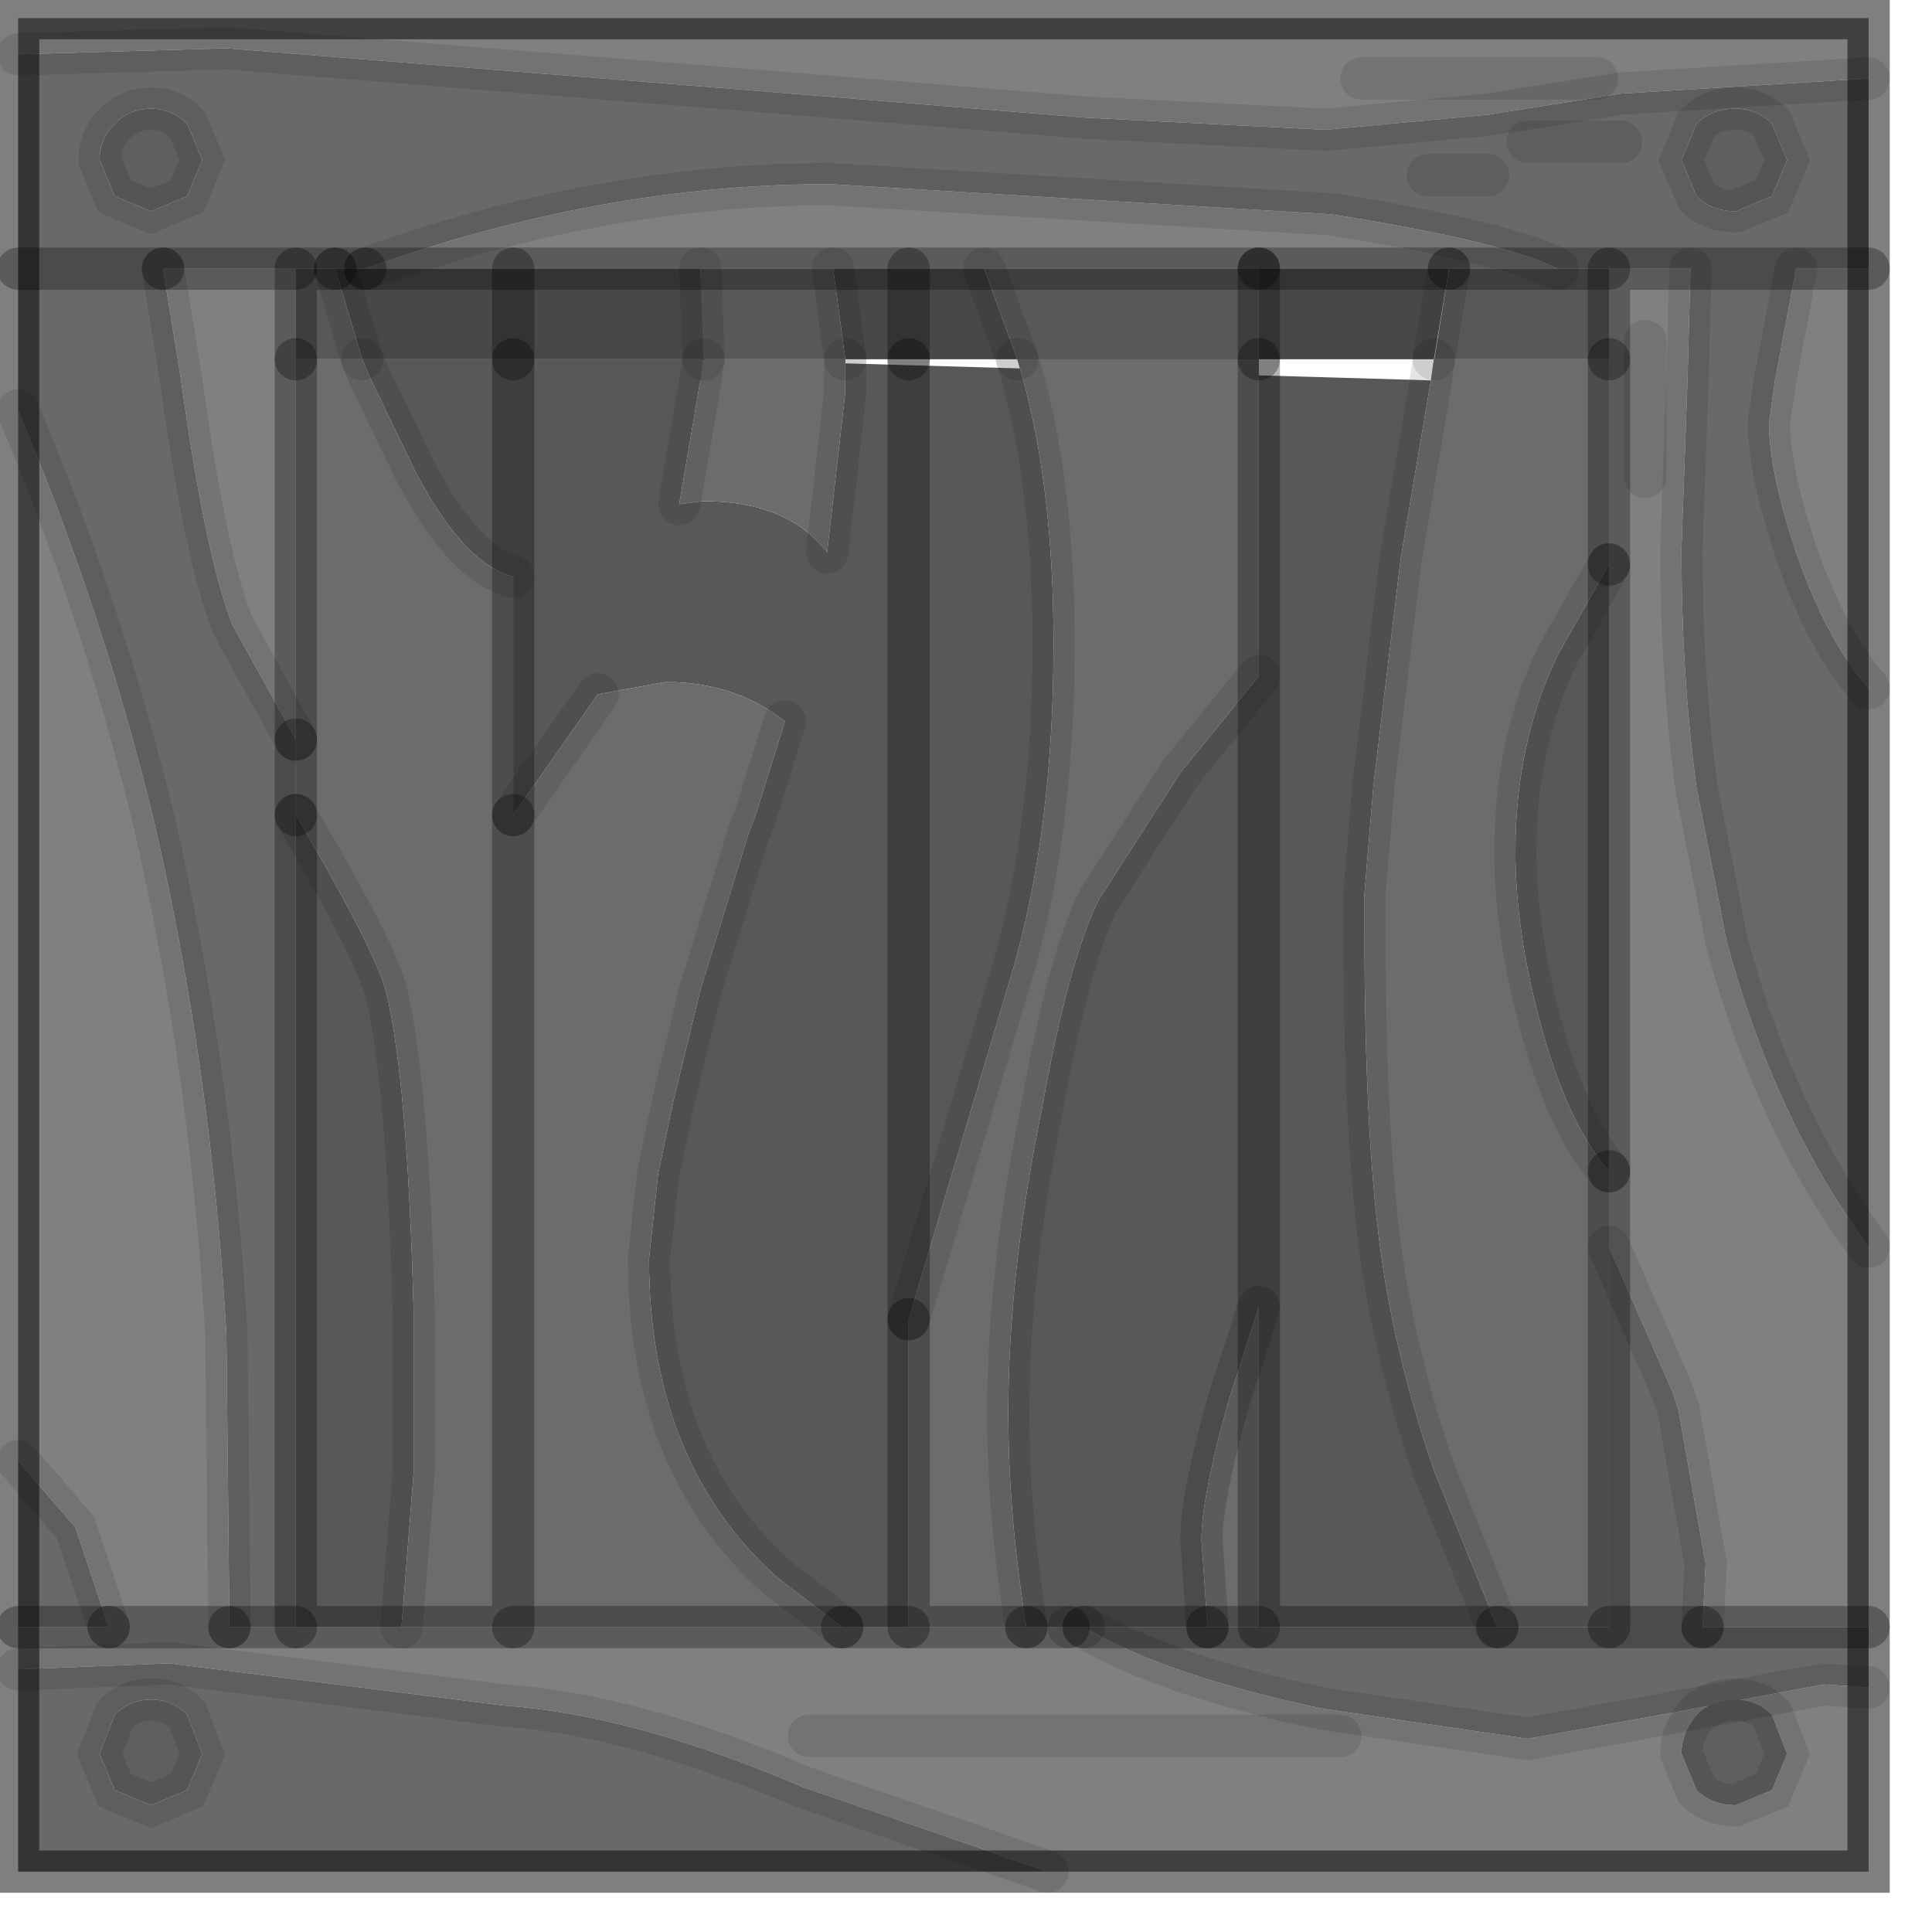 <?xml version="1.0" encoding="utf-8"?>
<svg version="1.1" id="Layer_1"
xmlns="http://www.w3.org/2000/svg"
xmlns:xlink="http://www.w3.org/1999/xlink"
width="32px" height="32px"
xml:space="preserve">
<g id="PathID_3042" transform="matrix(1, 0, 0, 1, 0.3, 0.3)">
<path style="fill:#808080;fill-opacity:1" d="M26.55 1.25L24.35 1.6L21.65 1.85L17.7 1.65L12.8 1.25L3.45 0.5L0 0.6L0 0L30.65 0L30.65 1L26.55 1.25M29.45 8.85Q29 7.5 29 6.7L29.1 6L29.45 4.15L30.65 4.15L30.65 11.1Q29.95 10.3 29.45 8.85M27.9 26.65L27.95 25.6L27.5 23.05L27.4 22.75L26.35 20.35L26.35 19.1L26.35 9.05L26.35 5.65L26.35 4.15L27.7 4.15L27.65 6L27.55 8.8Q27.55 10.9 27.8 12.75L28.3 15.3Q29.1 18.25 30.65 20.35L30.65 26.65L27.9 26.65M17.4 26.65L17.65 26.65Q19 27.45 21.6 28L25 28.5L27.5 28.05L29.9 27.6L30.65 27.65L30.65 30.7L17.05 30.7L15.9 30.3L13 29.3Q10.2 28.1 8.05 27.95L2.5 27.25L0 27.35L0 26.65L1.5 26.65L0.95 25L0 23.9L0 6.5Q1.4 9.8 2.25 13.3Q3.2 17.4 3.45 21.8L3.5 26.65L4.6 26.65L6.35 26.65L8.2 26.65L13.65 26.65L14.75 26.65L16.7 26.65L17.4 26.65M16 4.15L14.75 4.15L13.5 4.15L11.3 4.15L8.2 4.15L5.75 4.15Q9.65 2.75 13.45 2.75L21.75 3.25Q24.6 3.7 25.5 4.15L23.7 4.15L20.55 4.15L16 4.15M26.15 1L22.25 1L26.15 1M26.95 7.6L26.95 5.35L26.95 7.6M4.6 11.95L3.55 10.05Q3.1 8.9 2.7 6L2.4 4.15L4.6 4.15L4.6 5.65L4.6 11.95M3.5 26.65L1.5 26.65L3.5 26.65M27.55 28.75L27.8 29.35Q28.05 29.6 28.45 29.6L29.05 29.35L29.3 28.75L29.05 28.1Q28.8 27.85 28.45 27.85Q28.05 27.85 27.8 28.1Q27.55 28.4 27.55 28.75M21.9 28.45L13.1 28.45L21.9 28.45" />
<path style="fill:#696969;fill-opacity:1" d="M4.6 13.2L4.6 26.65L3.5 26.65L3.45 21.8Q3.2 17.4 2.25 13.3Q1.4 9.8 0 6.5L0 4.15L0 0.6L3.45 0.5L12.8 1.25L17.7 1.65L21.65 1.85L24.35 1.6L26.55 1.25L30.65 1L30.65 4.15L29.45 4.15L29.1 6L29 6.7Q29 7.5 29.45 8.85Q29.95 10.3 30.65 11.1L30.65 20.35Q29.1 18.25 28.3 15.3L27.8 12.75Q27.55 10.9 27.55 8.8L27.65 6L27.7 4.15L29.45 4.15L27.7 4.15L26.35 4.15L25.5 4.15Q24.6 3.7 21.75 3.25L13.45 2.75Q9.65 2.75 5.75 4.15L5.25 4.15L4.6 4.15L2.4 4.15L2.7 6Q3.1 8.9 3.55 10.05L4.6 11.95L4.6 13.2M17.65 26.65L19.7 26.65L20.55 26.65L24.5 26.65L26.35 26.65L26.35 20.35L27.4 22.75L27.5 23.05L27.95 25.6L27.9 26.65L26.35 26.65L27.9 26.65L30.65 26.65L30.65 27.65L29.9 27.6L27.5 28.05L25 28.5L21.6 28Q19 27.45 17.65 26.65M17.05 30.7L0 30.7L0 27.35L2.5 27.25L8.05 27.95Q10.2 28.1 13 29.3L15.9 30.3L17.05 30.7M1.5 26.65L0 26.65L0 23.9L0.95 25L1.5 26.65M29.3 2.35L29.05 1.75Q28.8 1.5 28.45 1.5Q28.05 1.5 27.8 1.75L27.55 2.35L27.8 2.95Q28.05 3.2 28.45 3.2L29.05 2.95L29.3 2.35M24.35 2.6L23.35 2.6L24.35 2.6M26.55 2.05L25 2.05L26.55 2.05M2.8 1.75Q2.55 1.5 2.2 1.5Q1.85 1.5 1.6 1.75Q1.35 2 1.35 2.35L1.6 2.95L2.2 3.2L2.8 2.95L3.05 2.35L2.8 1.75M0 4.15L2.4 4.15L0 4.15M1.6 29.35L2.2 29.6L2.8 29.35L3.05 28.75L2.8 28.1Q2.55 27.85 2.2 27.85Q1.85 27.85 1.6 28.1L1.35 28.75L1.6 29.35" />
<path style="fill:#5F5F5F;fill-opacity:1" d="M29.05 2.95L28.45 3.2Q28.05 3.2 27.8 2.95L27.55 2.35L27.8 1.75Q28.05 1.5 28.45 1.5Q28.8 1.5 29.05 1.75L29.3 2.35L29.05 2.95M3.05 2.35L2.8 2.95L2.2 3.2L1.6 2.95L1.35 2.35Q1.35 2 1.6 1.75Q1.85 1.5 2.2 1.5Q2.55 1.5 2.8 1.75L3.05 2.35M1.35 28.75L1.6 28.1Q1.85 27.85 2.2 27.85Q2.55 27.85 2.8 28.1L3.05 28.75L2.8 29.35L2.2 29.6L1.6 29.35L1.35 28.75M27.8 28.1Q28.05 27.85 28.45 27.85Q28.8 27.85 29.05 28.1L29.3 28.75L29.05 29.35L28.45 29.6Q28.05 29.6 27.8 29.35L27.55 28.75Q27.55 28.4 27.8 28.1" />
<path style="fill:#585858;fill-opacity:1" d="M26.35 5.65L23.45 5.65L23.4 6L23.7 4.15L25.5 4.15L26.35 4.15L26.35 5.65M14.75 5.65L14.75 21.55L14.75 5.65L16.55 5.65L16 4.15L20.55 4.15L20.55 5.65L23.45 5.65M23.4 6L22.9 8.95L22.45 12.7L22.3 14.5L22.3 15.1Q22.3 18.65 22.6 20.65Q22.85 22.3 23.45 24.05L24.5 26.65L20.55 26.65L20.55 21.35L20.55 10.9L20.55 5.65L16.55 5.65L16.65 6Q17.15 7.85 17.15 10.35Q17.15 13.5 16.45 15.85L14.75 21.55L14.75 26.65L13.65 26.65L12.6 25.85Q10.45 23.95 10.45 20.55L10.6 19.15L10.85 17.95L11.3 16.1L12.1 13.5L12.2 13.25L12.7 11.65Q11.95 11.05 10.9 11L10.7 11L9.6 11.2L8.2 13.2L8.2 9.25L8.2 5.65L11.35 5.65M26.35 19.1Q25.65 18.3 25.2 16.6Q24.8 15.1 24.8 13.8Q24.8 12 25.5 10.55L26.35 9.05L26.35 19.1M13.7 5.65L14.75 5.65L11.35 5.65L11.3 6L11.3 4.15L13.5 4.15L13.7 5.65M20.05 22.9Q19.6 24.5 19.6 25.2L19.7 26.65L17.65 26.65L17.4 26.65L16.7 26.65Q16.4 24.8 16.4 23.1Q16.4 20.8 16.95 18.1Q17.4 15.6 17.9 14.6L19.25 12.5L20.55 10.9L20.55 21.35L20.05 22.9M11.3 6L10.95 8.05L11.35 8Q12.75 8 13.4 8.85L13.7 6.2L13.7 6L13.7 5.65M6.6 7.55L5.85 6L5.7 5.65L8.2 5.65L8.2 9.25Q7.4 9.05 6.6 7.55M4.6 5.65L4.6 4.15L5.25 4.15L5.7 5.65L4.6 5.65M4.6 26.65L4.6 13.2Q5.95 15.5 6.1 16.15Q6.45 17.6 6.55 21.4L6.55 24.1L6.35 26.65L4.6 26.65" />
<path style="fill:#484848;fill-opacity:1" d="M20.55 5.65L20.55 4.15L23.7 4.15L23.45 5.65L20.55 5.65M5.7 5.65L5.25 4.15L5.75 4.15L8.2 4.15L11.3 4.15L11.35 5.65L8.2 5.65L5.7 5.65M14.75 5.65L14.75 4.15L14.75 5.65L13.7 5.65L13.5 4.15L14.75 4.15L16 4.15L16.55 5.65L14.75 5.65M8.2 4.15L8.2 5.65L8.2 4.15" />
<path style="fill:#6C6C6C;fill-opacity:1" d="M26.35 9.05L25.5 10.55Q24.8 12 24.8 13.8Q24.8 15.1 25.2 16.6Q25.65 18.3 26.35 19.1L26.35 20.35L26.35 26.65L24.5 26.65L23.45 24.05Q22.85 22.3 22.6 20.65Q22.3 18.65 22.3 15.1L22.3 14.5L22.45 12.7L22.9 8.95L23.4 6L23.45 5.65L26.35 5.65L26.35 9.05M19.25 12.5L17.9 14.6Q17.4 15.6 16.95 18.1Q16.4 20.8 16.4 23.1Q16.4 24.8 16.7 26.65L14.75 26.65L14.75 21.55L16.45 15.85Q17.15 13.5 17.15 10.35Q17.15 7.85 16.65 6L16.55 5.65L20.55 5.65L20.55 10.9L19.25 12.5M19.7 26.65L19.6 25.2Q19.6 24.5 20.05 22.9L20.55 21.35L20.55 26.65L19.7 26.65M10.95 8.05L11.3 6L11.35 5.65L13.7 5.65L13.7 6L13.7 6.2L13.4 8.85Q12.75 8 11.35 8L10.95 8.05M8.2 26.65L8.2 13.2L8.2 26.65L6.35 26.65L6.55 24.1L6.55 21.4Q6.45 17.6 6.1 16.15Q5.95 15.5 4.6 13.2L4.6 11.95L4.6 5.65L5.7 5.65L5.85 6L6.6 7.55Q7.4 9.05 8.2 9.25L8.2 13.2L9.6 11.2L10.7 11L10.9 11Q11.95 11.05 12.7 11.65L12.2 13.25L12.1 13.5L11.3 16.1L10.85 17.95L10.6 19.15L10.45 20.55Q10.45 23.95 12.6 25.85L13.65 26.65L8.2 26.65" />
<path style="fill:none;stroke-width:0.7;stroke-linecap:round;stroke-linejoin:miter;stroke-miterlimit:5;stroke:#000000;stroke-opacity:0.502" d="M0 0.6L0 0L30.65 0L30.65 1L30.65 4.15L30.65 11.1L30.65 20.35L30.65 26.65L30.65 27.65L30.65 30.7L17.05 30.7L0 30.7L0 27.35L0 26.65L0 23.9L0 6.5L0 4.15L0 0.6z" />
<path style="fill:none;stroke-width:0.7;stroke-linecap:round;stroke-linejoin:miter;stroke-miterlimit:5;stroke:#000000;stroke-opacity:0.102" d="M0 0.6L3.45 0.5L12.8 1.25L17.7 1.65L21.65 1.85L24.35 1.6L26.55 1.25L30.65 1" />
<path style="fill:none;stroke-width:0.7;stroke-linecap:round;stroke-linejoin:miter;stroke-miterlimit:5;stroke:#000000;stroke-opacity:0.102" d="M29.05 2.95L28.45 3.2Q28.05 3.2 27.8 2.95L27.55 2.35L27.8 1.75Q28.05 1.5 28.45 1.5Q28.8 1.5 29.05 1.75L29.3 2.35L29.05 2.95z" />
<path style="fill:none;stroke-width:0.7;stroke-linecap:round;stroke-linejoin:round;stroke-miterlimit:3;stroke:#000000;stroke-opacity:0.29" d="M26.35 4.15L25.5 4.15L23.7 4.15" />
<path style="fill:none;stroke-width:0.7;stroke-linecap:round;stroke-linejoin:miter;stroke-miterlimit:5;stroke:#000000;stroke-opacity:0.102" d="M23.7 4.15L23.45 5.65" />
<path style="fill:none;stroke-width:0.7;stroke-linecap:round;stroke-linejoin:round;stroke-miterlimit:3;stroke:#000000;stroke-opacity:0.29" d="M26.35 5.65L26.35 4.15L27.7 4.15L29.45 4.15L30.65 4.15" />
<path style="fill:none;stroke-width:0.7;stroke-linecap:round;stroke-linejoin:miter;stroke-miterlimit:5;stroke:#000000;stroke-opacity:0.102" d="M27.7 4.15L27.65 6L27.55 8.8Q27.55 10.9 27.8 12.75L28.3 15.3Q29.1 18.25 30.65 20.35" />
<path style="fill:none;stroke-width:0.7;stroke-linecap:round;stroke-linejoin:miter;stroke-miterlimit:5;stroke:#000000;stroke-opacity:0.102" d="M29.45 4.15L29.1 6L29 6.7Q29 7.5 29.45 8.85Q29.95 10.3 30.65 11.1" />
<path style="fill:none;stroke-width:0.7;stroke-linecap:round;stroke-linejoin:miter;stroke-miterlimit:5;stroke:#000000;stroke-opacity:0.102" d="M23.35 2.6L24.35 2.6" />
<path style="fill:none;stroke-width:0.7;stroke-linecap:round;stroke-linejoin:round;stroke-miterlimit:3;stroke:#000000;stroke-opacity:0.29" d="M20.55 4.15L20.55 5.65" />
<path style="fill:none;stroke-width:0.7;stroke-linecap:round;stroke-linejoin:miter;stroke-miterlimit:5;stroke:#000000;stroke-opacity:0.102" d="M23.45 5.65L23.4 6L22.9 8.95L22.45 12.7L22.3 14.5L22.3 15.1Q22.3 18.65 22.6 20.65Q22.85 22.3 23.45 24.05L24.5 26.65" />
<path style="fill:none;stroke-width:0.7;stroke-linecap:round;stroke-linejoin:round;stroke-miterlimit:3;stroke:#000000;stroke-opacity:0.29" d="M24.5 26.65L26.35 26.65L26.35 20.35L26.35 19.1" />
<path style="fill:none;stroke-width:0.7;stroke-linecap:round;stroke-linejoin:miter;stroke-miterlimit:5;stroke:#000000;stroke-opacity:0.102" d="M26.35 19.1Q25.65 18.3 25.2 16.6Q24.8 15.1 24.8 13.8Q24.8 12 25.5 10.55L26.35 9.05" />
<path style="fill:none;stroke-width:0.7;stroke-linecap:round;stroke-linejoin:round;stroke-miterlimit:3;stroke:#000000;stroke-opacity:0.29" d="M26.35 9.05L26.35 5.65" />
<path style="fill:none;stroke-width:0.7;stroke-linecap:round;stroke-linejoin:round;stroke-miterlimit:3;stroke:#000000;stroke-opacity:0.29" d="M20.55 4.15L23.7 4.15" />
<path style="fill:none;stroke-width:0.7;stroke-linecap:round;stroke-linejoin:miter;stroke-miterlimit:5;stroke:#000000;stroke-opacity:0.102" d="M25.5 4.15Q24.6 3.7 21.75 3.25L13.45 2.75Q9.65 2.75 5.75 4.15" />
<path style="fill:none;stroke-width:0.7;stroke-linecap:round;stroke-linejoin:round;stroke-miterlimit:3;stroke:#000000;stroke-opacity:0.29" d="M5.75 4.15L8.2 4.15L11.3 4.15L13.5 4.15L14.75 4.15L16 4.15L20.55 4.15" />
<path style="fill:none;stroke-width:0.7;stroke-linecap:round;stroke-linejoin:round;stroke-miterlimit:3;stroke:#000000;stroke-opacity:0.29" d="M20.55 5.65L20.55 10.9L20.55 21.35L20.55 26.65L24.5 26.65" />
<path style="fill:none;stroke-width:0.7;stroke-linecap:round;stroke-linejoin:miter;stroke-miterlimit:5;stroke:#000000;stroke-opacity:0.102" d="M22.25 1L26.15 1" />
<path style="fill:none;stroke-width:0.7;stroke-linecap:round;stroke-linejoin:miter;stroke-miterlimit:5;stroke:#000000;stroke-opacity:0.102" d="M25 2.05L26.55 2.05" />
<path style="fill:none;stroke-width:0.7;stroke-linecap:round;stroke-linejoin:miter;stroke-miterlimit:5;stroke:#000000;stroke-opacity:0.102" d="M26.95 5.35L26.95 7.6" />
<path style="fill:none;stroke-width:0.7;stroke-linecap:round;stroke-linejoin:miter;stroke-miterlimit:5;stroke:#000000;stroke-opacity:0.102" d="M26.35 20.35L27.4 22.75L27.5 23.05L27.95 25.6L27.9 26.65" />
<path style="fill:none;stroke-width:0.7;stroke-linecap:round;stroke-linejoin:round;stroke-miterlimit:3;stroke:#000000;stroke-opacity:0.29" d="M27.9 26.65L30.65 26.65" />
<path style="fill:none;stroke-width:0.7;stroke-linecap:round;stroke-linejoin:round;stroke-miterlimit:3;stroke:#000000;stroke-opacity:0.29" d="M26.35 9.05L26.35 19.1" />
<path style="fill:none;stroke-width:0.7;stroke-linecap:round;stroke-linejoin:miter;stroke-miterlimit:5;stroke:#000000;stroke-opacity:0.102" d="M16.55 5.65L16 4.15" />
<path style="fill:none;stroke-width:0.7;stroke-linecap:round;stroke-linejoin:miter;stroke-miterlimit:5;stroke:#000000;stroke-opacity:0.102" d="M16.55 5.65L16.65 6Q17.15 7.85 17.15 10.35Q17.15 13.5 16.45 15.85L14.75 21.55" />
<path style="fill:none;stroke-width:0.7;stroke-linecap:round;stroke-linejoin:round;stroke-miterlimit:3;stroke:#000000;stroke-opacity:0.29" d="M14.75 21.55L14.75 26.65L16.7 26.65" />
<path style="fill:none;stroke-width:0.7;stroke-linecap:round;stroke-linejoin:miter;stroke-miterlimit:5;stroke:#000000;stroke-opacity:0.102" d="M16.7 26.65Q16.4 24.8 16.4 23.1Q16.4 20.8 16.95 18.1Q17.4 15.6 17.9 14.6L19.25 12.5L20.55 10.9" />
<path style="fill:none;stroke-width:0.7;stroke-linecap:round;stroke-linejoin:miter;stroke-miterlimit:5;stroke:#000000;stroke-opacity:0.102" d="M11.3 4.15L11.35 5.65" />
<path style="fill:none;stroke-width:0.7;stroke-linecap:round;stroke-linejoin:miter;stroke-miterlimit:5;stroke:#000000;stroke-opacity:0.102" d="M13.7 5.65L13.5 4.15" />
<path style="fill:none;stroke-width:0.7;stroke-linecap:round;stroke-linejoin:miter;stroke-miterlimit:5;stroke:#000000;stroke-opacity:0.102" d="M10.95 8.05L11.3 6L11.35 5.65" />
<path style="fill:none;stroke-width:0.7;stroke-linecap:round;stroke-linejoin:round;stroke-miterlimit:3;stroke:#000000;stroke-opacity:0.29" d="M8.2 5.65L8.2 9.25L8.2 13.2" />
<path style="fill:none;stroke-width:0.7;stroke-linecap:round;stroke-linejoin:miter;stroke-miterlimit:5;stroke:#000000;stroke-opacity:0.102" d="M8.2 13.2L9.6 11.2" />
<path style="fill:none;stroke-width:0.7;stroke-linecap:round;stroke-linejoin:miter;stroke-miterlimit:5;stroke:#000000;stroke-opacity:0.102" d="M12.7 11.65L12.2 13.25L12.1 13.5L11.3 16.1L10.85 17.95L10.6 19.15L10.45 20.55Q10.45 23.95 12.6 25.85L13.65 26.65" />
<path style="fill:none;stroke-width:0.7;stroke-linecap:round;stroke-linejoin:round;stroke-miterlimit:3;stroke:#000000;stroke-opacity:0.29" d="M13.65 26.65L14.75 26.65" />
<path style="fill:none;stroke-width:0.7;stroke-linecap:round;stroke-linejoin:miter;stroke-miterlimit:5;stroke:#000000;stroke-opacity:0.102" d="M13.7 5.65L13.7 6L13.7 6.2L13.4 8.85" />
<path style="fill:none;stroke-width:0.7;stroke-linecap:round;stroke-linejoin:round;stroke-miterlimit:3;stroke:#000000;stroke-opacity:0.29" d="M14.75 4.15L14.75 5.65" />
<path style="fill:none;stroke-width:0.7;stroke-linecap:round;stroke-linejoin:miter;stroke-miterlimit:5;stroke:#000000;stroke-opacity:0.102" d="M5.7 5.65L5.25 4.15" />
<path style="fill:none;stroke-width:0.7;stroke-linecap:round;stroke-linejoin:round;stroke-miterlimit:3;stroke:#000000;stroke-opacity:0.29" d="M5.25 4.15L4.6 4.15L4.6 5.65" />
<path style="fill:none;stroke-width:0.7;stroke-linecap:round;stroke-linejoin:round;stroke-miterlimit:3;stroke:#000000;stroke-opacity:0.29" d="M8.2 5.65L8.2 4.15" />
<path style="fill:none;stroke-width:0.7;stroke-linecap:round;stroke-linejoin:round;stroke-miterlimit:3;stroke:#000000;stroke-opacity:0.29" d="M5.25 4.15L5.75 4.15" />
<path style="fill:none;stroke-width:0.7;stroke-linecap:round;stroke-linejoin:miter;stroke-miterlimit:5;stroke:#000000;stroke-opacity:0.102" d="M5.7 5.65L5.85 6L6.6 7.55Q7.4 9.05 8.2 9.25" />
<path style="fill:none;stroke-width:0.7;stroke-linecap:round;stroke-linejoin:miter;stroke-miterlimit:5;stroke:#000000;stroke-opacity:0.102" d="M3.05 2.35L2.8 2.95L2.2 3.2L1.6 2.95L1.35 2.35Q1.35 2 1.6 1.75Q1.85 1.5 2.2 1.5Q2.55 1.5 2.8 1.75L3.05 2.35z" />
<path style="fill:none;stroke-width:0.7;stroke-linecap:round;stroke-linejoin:round;stroke-miterlimit:3;stroke:#000000;stroke-opacity:0.29" d="M2.4 4.15L0 4.15" />
<path style="fill:none;stroke-width:0.7;stroke-linecap:round;stroke-linejoin:round;stroke-miterlimit:3;stroke:#000000;stroke-opacity:0.29" d="M2.4 4.15L4.6 4.15" />
<path style="fill:none;stroke-width:0.7;stroke-linecap:round;stroke-linejoin:miter;stroke-miterlimit:5;stroke:#000000;stroke-opacity:0.102" d="M4.6 11.95L3.55 10.05Q3.1 8.9 2.7 6L2.4 4.15" />
<path style="fill:none;stroke-width:0.7;stroke-linecap:round;stroke-linejoin:round;stroke-miterlimit:3;stroke:#000000;stroke-opacity:0.29" d="M4.6 11.95L4.6 5.65" />
<path style="fill:none;stroke-width:0.7;stroke-linecap:round;stroke-linejoin:miter;stroke-miterlimit:5;stroke:#000000;stroke-opacity:0.102" d="M6.35 26.65L6.55 24.1L6.55 21.4Q6.45 17.6 6.1 16.15Q5.95 15.5 4.6 13.2" />
<path style="fill:none;stroke-width:0.7;stroke-linecap:round;stroke-linejoin:round;stroke-miterlimit:3;stroke:#000000;stroke-opacity:0.29" d="M4.6 13.2L4.6 26.65L6.35 26.65L8.2 26.65L8.2 13.2" />
<path style="fill:none;stroke-width:0.7;stroke-linecap:round;stroke-linejoin:miter;stroke-miterlimit:5;stroke:#000000;stroke-opacity:0.102" d="M0 6.5Q1.4 9.8 2.25 13.3Q3.2 17.4 3.45 21.8L3.5 26.65" />
<path style="fill:none;stroke-width:0.7;stroke-linecap:round;stroke-linejoin:round;stroke-miterlimit:3;stroke:#000000;stroke-opacity:0.29" d="M3.5 26.65L4.6 26.65" />
<path style="fill:none;stroke-width:0.7;stroke-linecap:round;stroke-linejoin:round;stroke-miterlimit:3;stroke:#000000;stroke-opacity:0.29" d="M4.6 13.2L4.6 11.95" />
<path style="fill:none;stroke-width:0.7;stroke-linecap:round;stroke-linejoin:round;stroke-miterlimit:3;stroke:#000000;stroke-opacity:0.29" d="M14.75 21.55L14.75 5.65" />
<path style="fill:none;stroke-width:0.7;stroke-linecap:round;stroke-linejoin:round;stroke-miterlimit:3;stroke:#000000;stroke-opacity:0.29" d="M17.65 26.65L19.7 26.65" />
<path style="fill:none;stroke-width:0.7;stroke-linecap:round;stroke-linejoin:miter;stroke-miterlimit:5;stroke:#000000;stroke-opacity:0.153" d="M19.7 26.65L19.6 25.2Q19.6 24.5 20.05 22.9L20.55 21.35" />
<path style="fill:none;stroke-width:0.7;stroke-linecap:round;stroke-linejoin:miter;stroke-miterlimit:5;stroke:#000000;stroke-opacity:0.153" d="M17.65 26.65L17.4 26.65" />
<path style="fill:none;stroke-width:0.7;stroke-linecap:round;stroke-linejoin:round;stroke-miterlimit:3;stroke:#000000;stroke-opacity:0.29" d="M17.4 26.65L16.7 26.65" />
<path style="fill:none;stroke-width:0.7;stroke-linecap:round;stroke-linejoin:miter;stroke-miterlimit:5;stroke:#000000;stroke-opacity:0.102" d="M0 27.35L2.5 27.25L8.05 27.95Q10.2 28.1 13 29.3L15.9 30.3L17.05 30.7" />
<path style="fill:none;stroke-width:0.7;stroke-linecap:round;stroke-linejoin:round;stroke-miterlimit:3;stroke:#000000;stroke-opacity:0.29" d="M1.5 26.65L0 26.65" />
<path style="fill:none;stroke-width:0.7;stroke-linecap:round;stroke-linejoin:miter;stroke-miterlimit:5;stroke:#000000;stroke-opacity:0.102" d="M0 23.9L0.95 25L1.5 26.65" />
<path style="fill:none;stroke-width:0.7;stroke-linecap:round;stroke-linejoin:round;stroke-miterlimit:3;stroke:#000000;stroke-opacity:0.29" d="M1.5 26.65L3.5 26.65" />
<path style="fill:none;stroke-width:0.7;stroke-linecap:round;stroke-linejoin:miter;stroke-miterlimit:5;stroke:#000000;stroke-opacity:0.102" d="M1.35 28.75L1.6 28.1Q1.85 27.85 2.2 27.85Q2.55 27.85 2.8 28.1L3.05 28.75L2.8 29.35L2.2 29.6L1.6 29.35L1.35 28.75z" />
<path style="fill:none;stroke-width:0.7;stroke-linecap:round;stroke-linejoin:round;stroke-miterlimit:3;stroke:#000000;stroke-opacity:0.29" d="M13.65 26.65L8.2 26.65" />
<path style="fill:none;stroke-width:0.7;stroke-linecap:round;stroke-linejoin:miter;stroke-miterlimit:5;stroke:#000000;stroke-opacity:0.102" d="M27.8 28.1Q28.05 27.85 28.45 27.85Q28.8 27.85 29.05 28.1L29.3 28.75L29.05 29.35L28.45 29.6Q28.05 29.6 27.8 29.35L27.55 28.75Q27.55 28.4 27.8 28.1z" />
<path style="fill:none;stroke-width:0.7;stroke-linecap:round;stroke-linejoin:round;stroke-miterlimit:3;stroke:#000000;stroke-opacity:0.29" d="M26.35 26.65L27.9 26.65" />
<path style="fill:none;stroke-width:0.7;stroke-linecap:round;stroke-linejoin:miter;stroke-miterlimit:5;stroke:#000000;stroke-opacity:0.102" d="M30.65 27.65L29.9 27.6L27.5 28.05L25 28.5L21.6 28Q19 27.45 17.65 26.65" />
<path style="fill:none;stroke-width:0.7;stroke-linecap:round;stroke-linejoin:round;stroke-miterlimit:3;stroke:#000000;stroke-opacity:0.29" d="M19.7 26.65L20.55 26.65" />
<path style="fill:none;stroke-width:0.7;stroke-linecap:round;stroke-linejoin:miter;stroke-miterlimit:5;stroke:#000000;stroke-opacity:0.102" d="M13.1 28.45L21.9 28.45" />
</g>
</svg>
